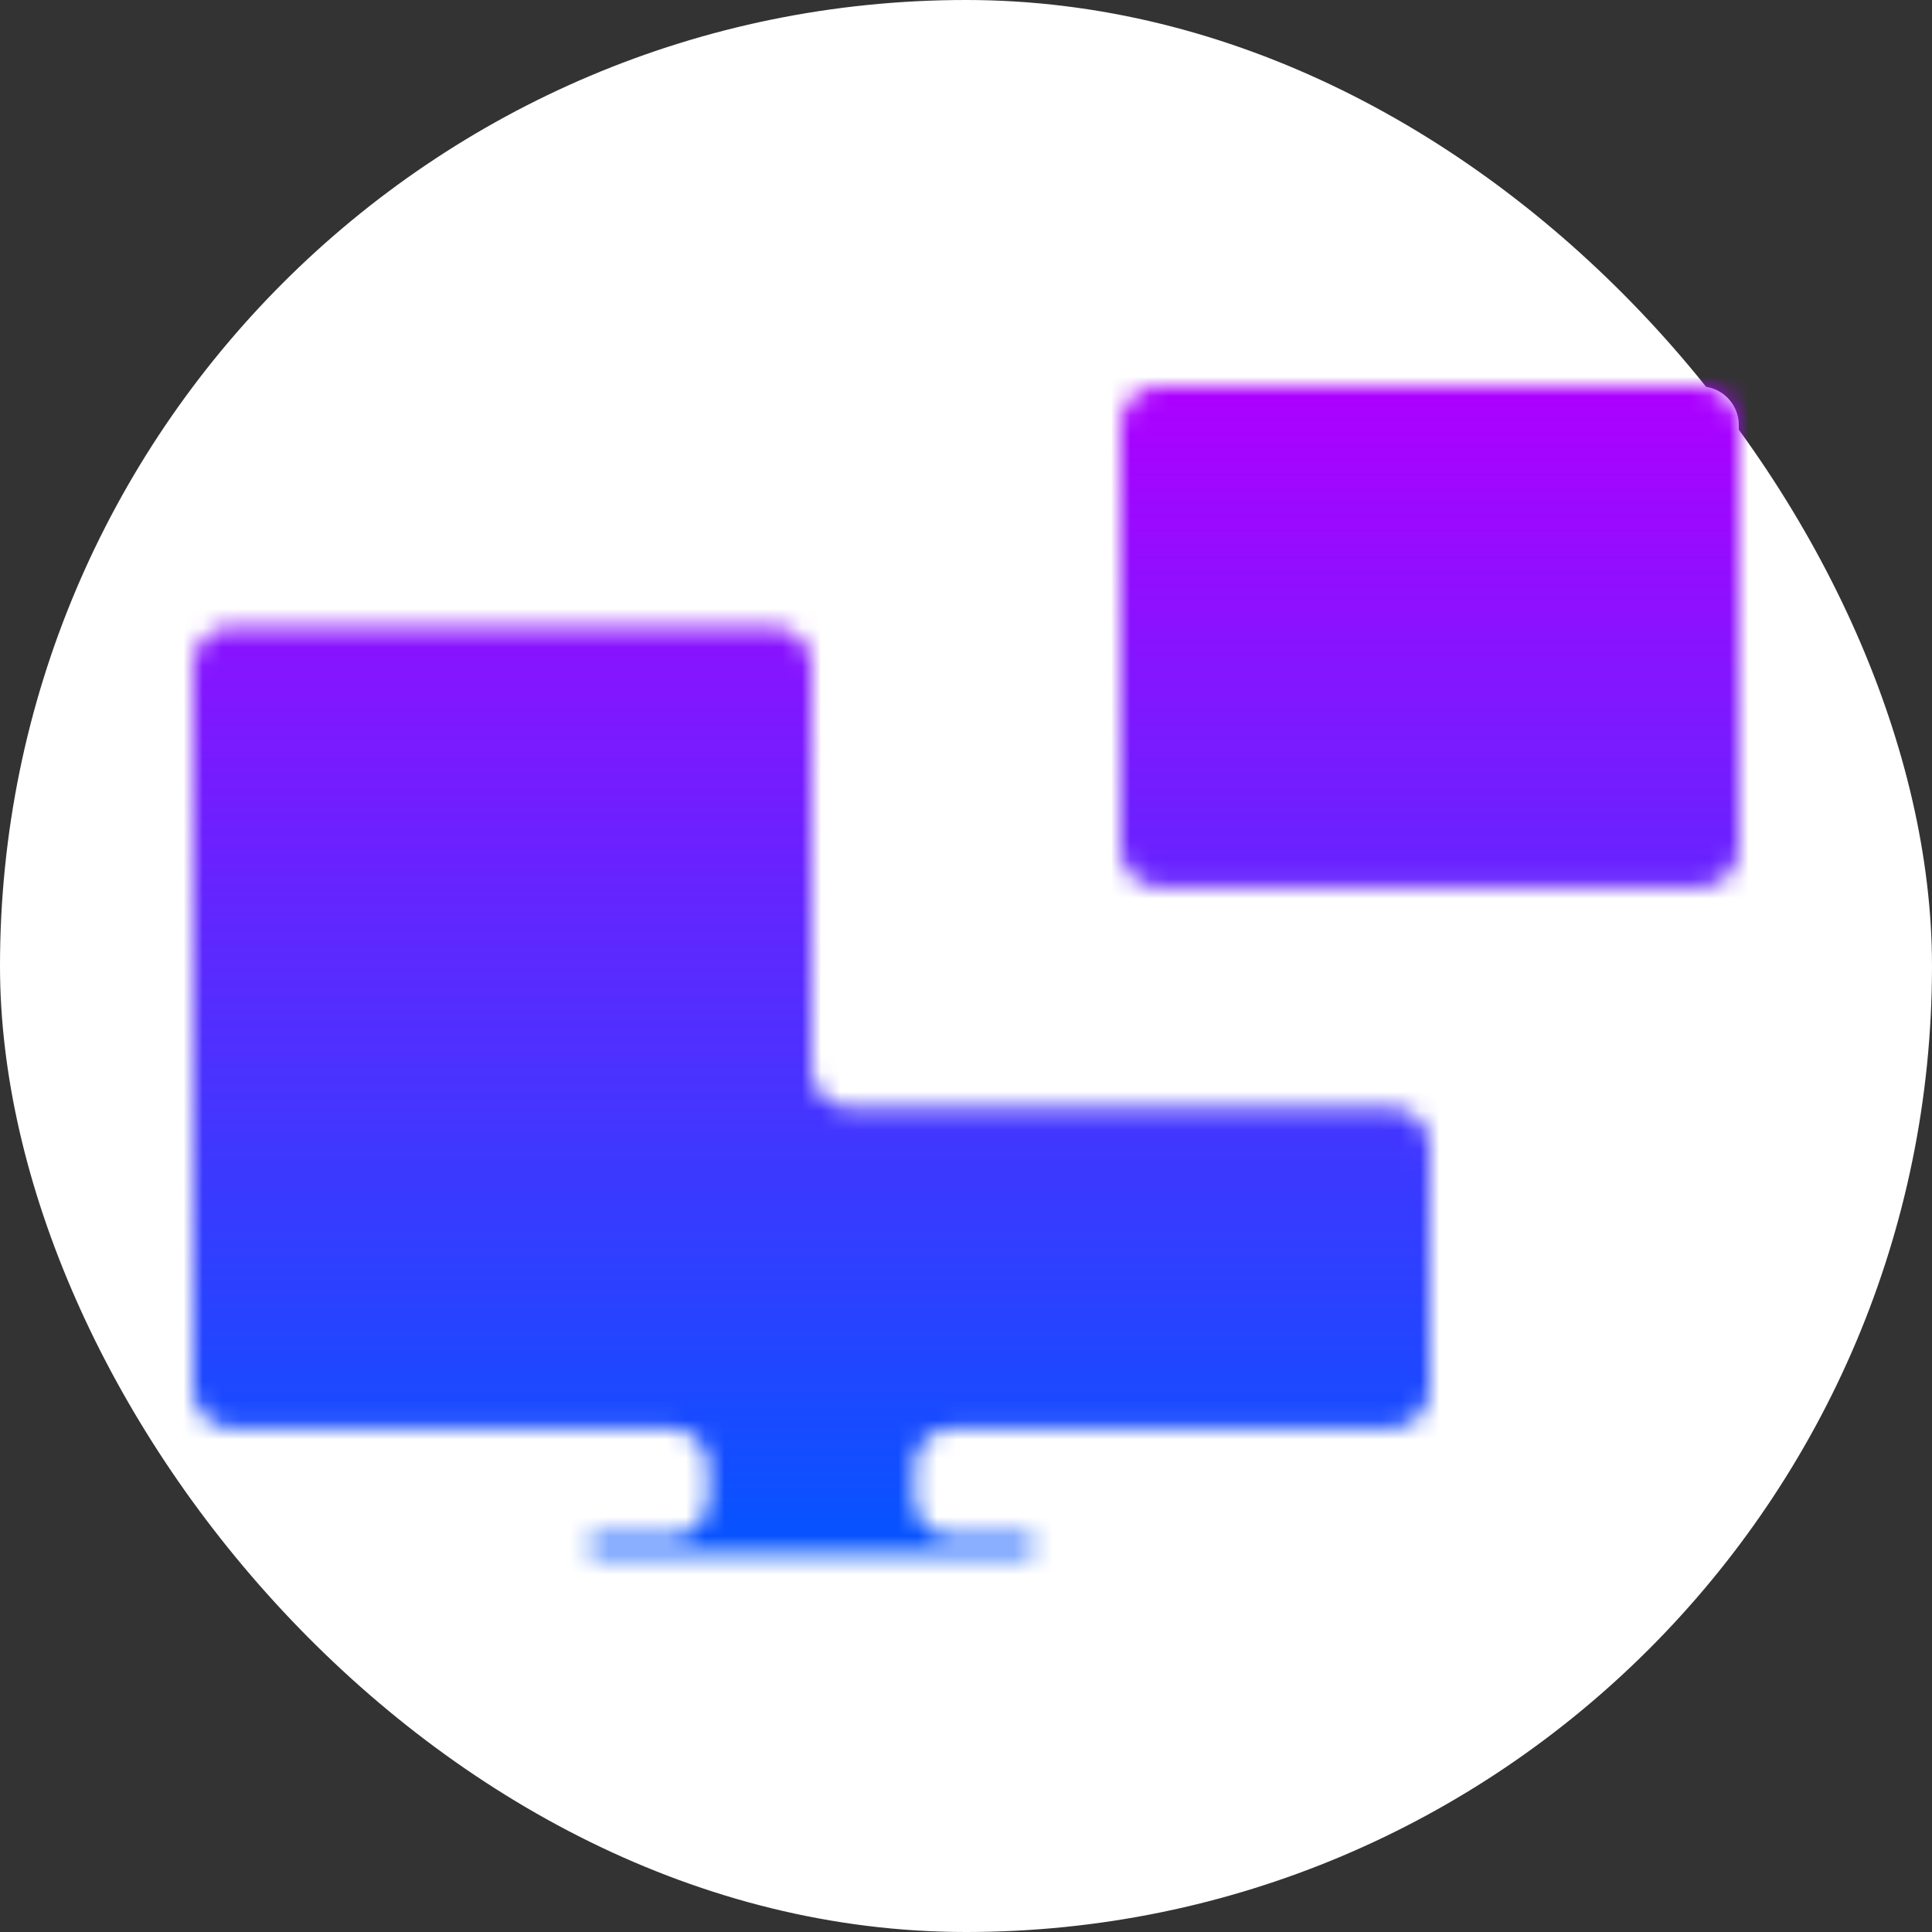 <svg width="100" height="100" viewBox="0 0 100 100" fill="none" xmlns="http://www.w3.org/2000/svg">
<rect x="0" y="0" width="100" height="100" fill="#333333" stroke="none"/>
<rect width="100" height="100" rx="50" fill="white"/>
<mask id="path-2-inside-1" fill="white">
<path fill-rule="evenodd" clip-rule="evenodd" d="M90 22C90 20.895 89.105 20 88 20H60C58.895 20 58 20.895 58 22V43.926C58 45.031 58.895 45.926 60 45.926H88C89.105 45.926 90 45.031 90 43.926V22ZM10 34.444C10 33.34 10.895 32.444 12 32.444H40C41.105 32.444 42 33.34 42 34.444V55.333C42 56.438 42.895 57.333 44 57.333H72C73.105 57.333 74 58.229 74 59.333V71.926C74 73.031 73.105 73.926 72 73.926H49.333C48.229 73.926 47.333 74.821 47.333 75.926V77.555C47.333 78.66 48.229 79.555 49.333 79.555H53.111C53.357 79.555 53.556 79.754 53.556 80V80C53.556 80.245 53.357 80.444 53.111 80.444L47.333 80.444H36.667L30.889 80.444C30.643 80.444 30.444 80.245 30.444 80V80C30.444 79.754 30.643 79.555 30.889 79.555H34.667C35.771 79.555 36.667 78.66 36.667 77.555V75.926C36.667 74.821 35.771 73.926 34.667 73.926H12C10.895 73.926 10 73.031 10 71.926V34.444Z"/>
</mask>
<path fill-rule="evenodd" clip-rule="evenodd" d="M90 22C90 20.895 89.105 20 88 20H60C58.895 20 58 20.895 58 22V43.926C58 45.031 58.895 45.926 60 45.926H88C89.105 45.926 90 45.031 90 43.926V22ZM10 34.444C10 33.34 10.895 32.444 12 32.444H40C41.105 32.444 42 33.34 42 34.444V55.333C42 56.438 42.895 57.333 44 57.333H72C73.105 57.333 74 58.229 74 59.333V71.926C74 73.031 73.105 73.926 72 73.926H49.333C48.229 73.926 47.333 74.821 47.333 75.926V77.555C47.333 78.66 48.229 79.555 49.333 79.555H53.111C53.357 79.555 53.556 79.754 53.556 80V80C53.556 80.245 53.357 80.444 53.111 80.444L47.333 80.444H36.667L30.889 80.444C30.643 80.444 30.444 80.245 30.444 80V80C30.444 79.754 30.643 79.555 30.889 79.555H34.667C35.771 79.555 36.667 78.66 36.667 77.555V75.926C36.667 74.821 35.771 73.926 34.667 73.926H12C10.895 73.926 10 73.031 10 71.926V34.444Z" fill="white"/>
<path d="M47.333 80.444L47.333 61.444H47.333V80.444ZM36.667 80.444L36.667 61.444L36.667 61.444L36.667 80.444ZM30.889 80.444L30.889 99.444L30.889 80.444ZM53.111 80.444L53.111 61.444L53.111 80.444ZM60 39H88V1H60V39ZM77 43.926V22H39V43.926H77ZM88 26.926H60V64.926H88V26.926ZM71 22V43.926H109V22H71ZM40 13.444H12V51.444H40V13.444ZM61 55.333V34.444H23V55.333H61ZM72 38.333H44V76.333H72V38.333ZM93 71.926V59.333H55V71.926H93ZM49.333 92.926H72V54.926H49.333V92.926ZM66.333 77.555V75.926H28.333V77.555H66.333ZM53.111 60.556H49.333V98.555H53.111V60.556ZM47.333 99.444L53.111 99.444L53.111 61.444L47.333 61.444L47.333 99.444ZM36.667 99.444H47.333V61.444H36.667V99.444ZM30.889 99.444L36.667 99.444L36.667 61.444L30.889 61.444L30.889 99.444ZM34.667 60.556H30.889V98.555H34.667V60.556ZM17.667 75.926V77.555H55.667V75.926H17.667ZM12 92.926H34.667V54.926H12V92.926ZM-9 34.444V71.926H29V34.444H-9ZM12 54.926C21.389 54.926 29 62.537 29 71.926H-9C-9 83.524 0.402 92.926 12 92.926V54.926ZM55.667 75.926C55.667 64.328 46.265 54.926 34.667 54.926V92.926C25.278 92.926 17.667 85.315 17.667 75.926H55.667ZM34.667 98.555C46.265 98.555 55.667 89.153 55.667 77.555H17.667C17.667 68.167 25.278 60.556 34.667 60.556V98.555ZM49.444 80C49.444 90.248 41.137 98.555 30.889 98.555V60.556C20.15 60.556 11.444 69.261 11.444 80H49.444ZM30.889 61.444C41.137 61.444 49.444 69.752 49.444 80H11.444C11.444 90.739 20.15 99.444 30.889 99.444L30.889 61.444ZM34.556 80C34.556 69.752 42.863 61.444 53.111 61.444L53.111 99.444C63.85 99.444 72.556 90.739 72.556 80H34.556ZM53.111 98.555C42.863 98.555 34.556 90.248 34.556 80H72.556C72.556 69.261 63.85 60.556 53.111 60.556V98.555ZM28.333 77.555C28.333 89.153 37.735 98.555 49.333 98.555V60.556C58.722 60.556 66.333 68.167 66.333 77.555H28.333ZM49.333 54.926C37.735 54.926 28.333 64.328 28.333 75.926H66.333C66.333 85.315 58.722 92.926 49.333 92.926V54.926ZM55 71.926C55 62.537 62.611 54.926 72 54.926V92.926C83.598 92.926 93 83.524 93 71.926H55ZM72 76.333C62.611 76.333 55 68.722 55 59.333H93C93 47.735 83.598 38.333 72 38.333V76.333ZM23 55.333C23 66.931 32.402 76.333 44 76.333V38.333C53.389 38.333 61 45.944 61 55.333H23ZM12 13.444C0.402 13.444 -9 22.846 -9 34.444H29C29 43.833 21.389 51.444 12 51.444V13.444ZM40 51.444C30.611 51.444 23 43.833 23 34.444H61C61 22.846 51.598 13.444 40 13.444V51.444ZM88 64.926C99.598 64.926 109 55.524 109 43.926H71C71 34.537 78.611 26.926 88 26.926V64.926ZM39 43.926C39 55.524 48.402 64.926 60 64.926V26.926C69.389 26.926 77 34.537 77 43.926H39ZM88 39C78.611 39 71 31.389 71 22H109C109 10.402 99.598 1 88 1V39ZM60 1C48.402 1 39 10.402 39 22H77C77 31.389 69.389 39 60 39V1Z" fill="url(#paint0_linear)" mask="url(#path-2-inside-1)"/>
<defs>
<linearGradient id="paint0_linear" x1="50" y1="20" x2="50" y2="82.222" gradientUnits="userSpaceOnUse">
<stop stop-color="#AD00FF"/>
<stop offset="1" stop-color="#0057FF"/>
</linearGradient>
</defs>
</svg>
